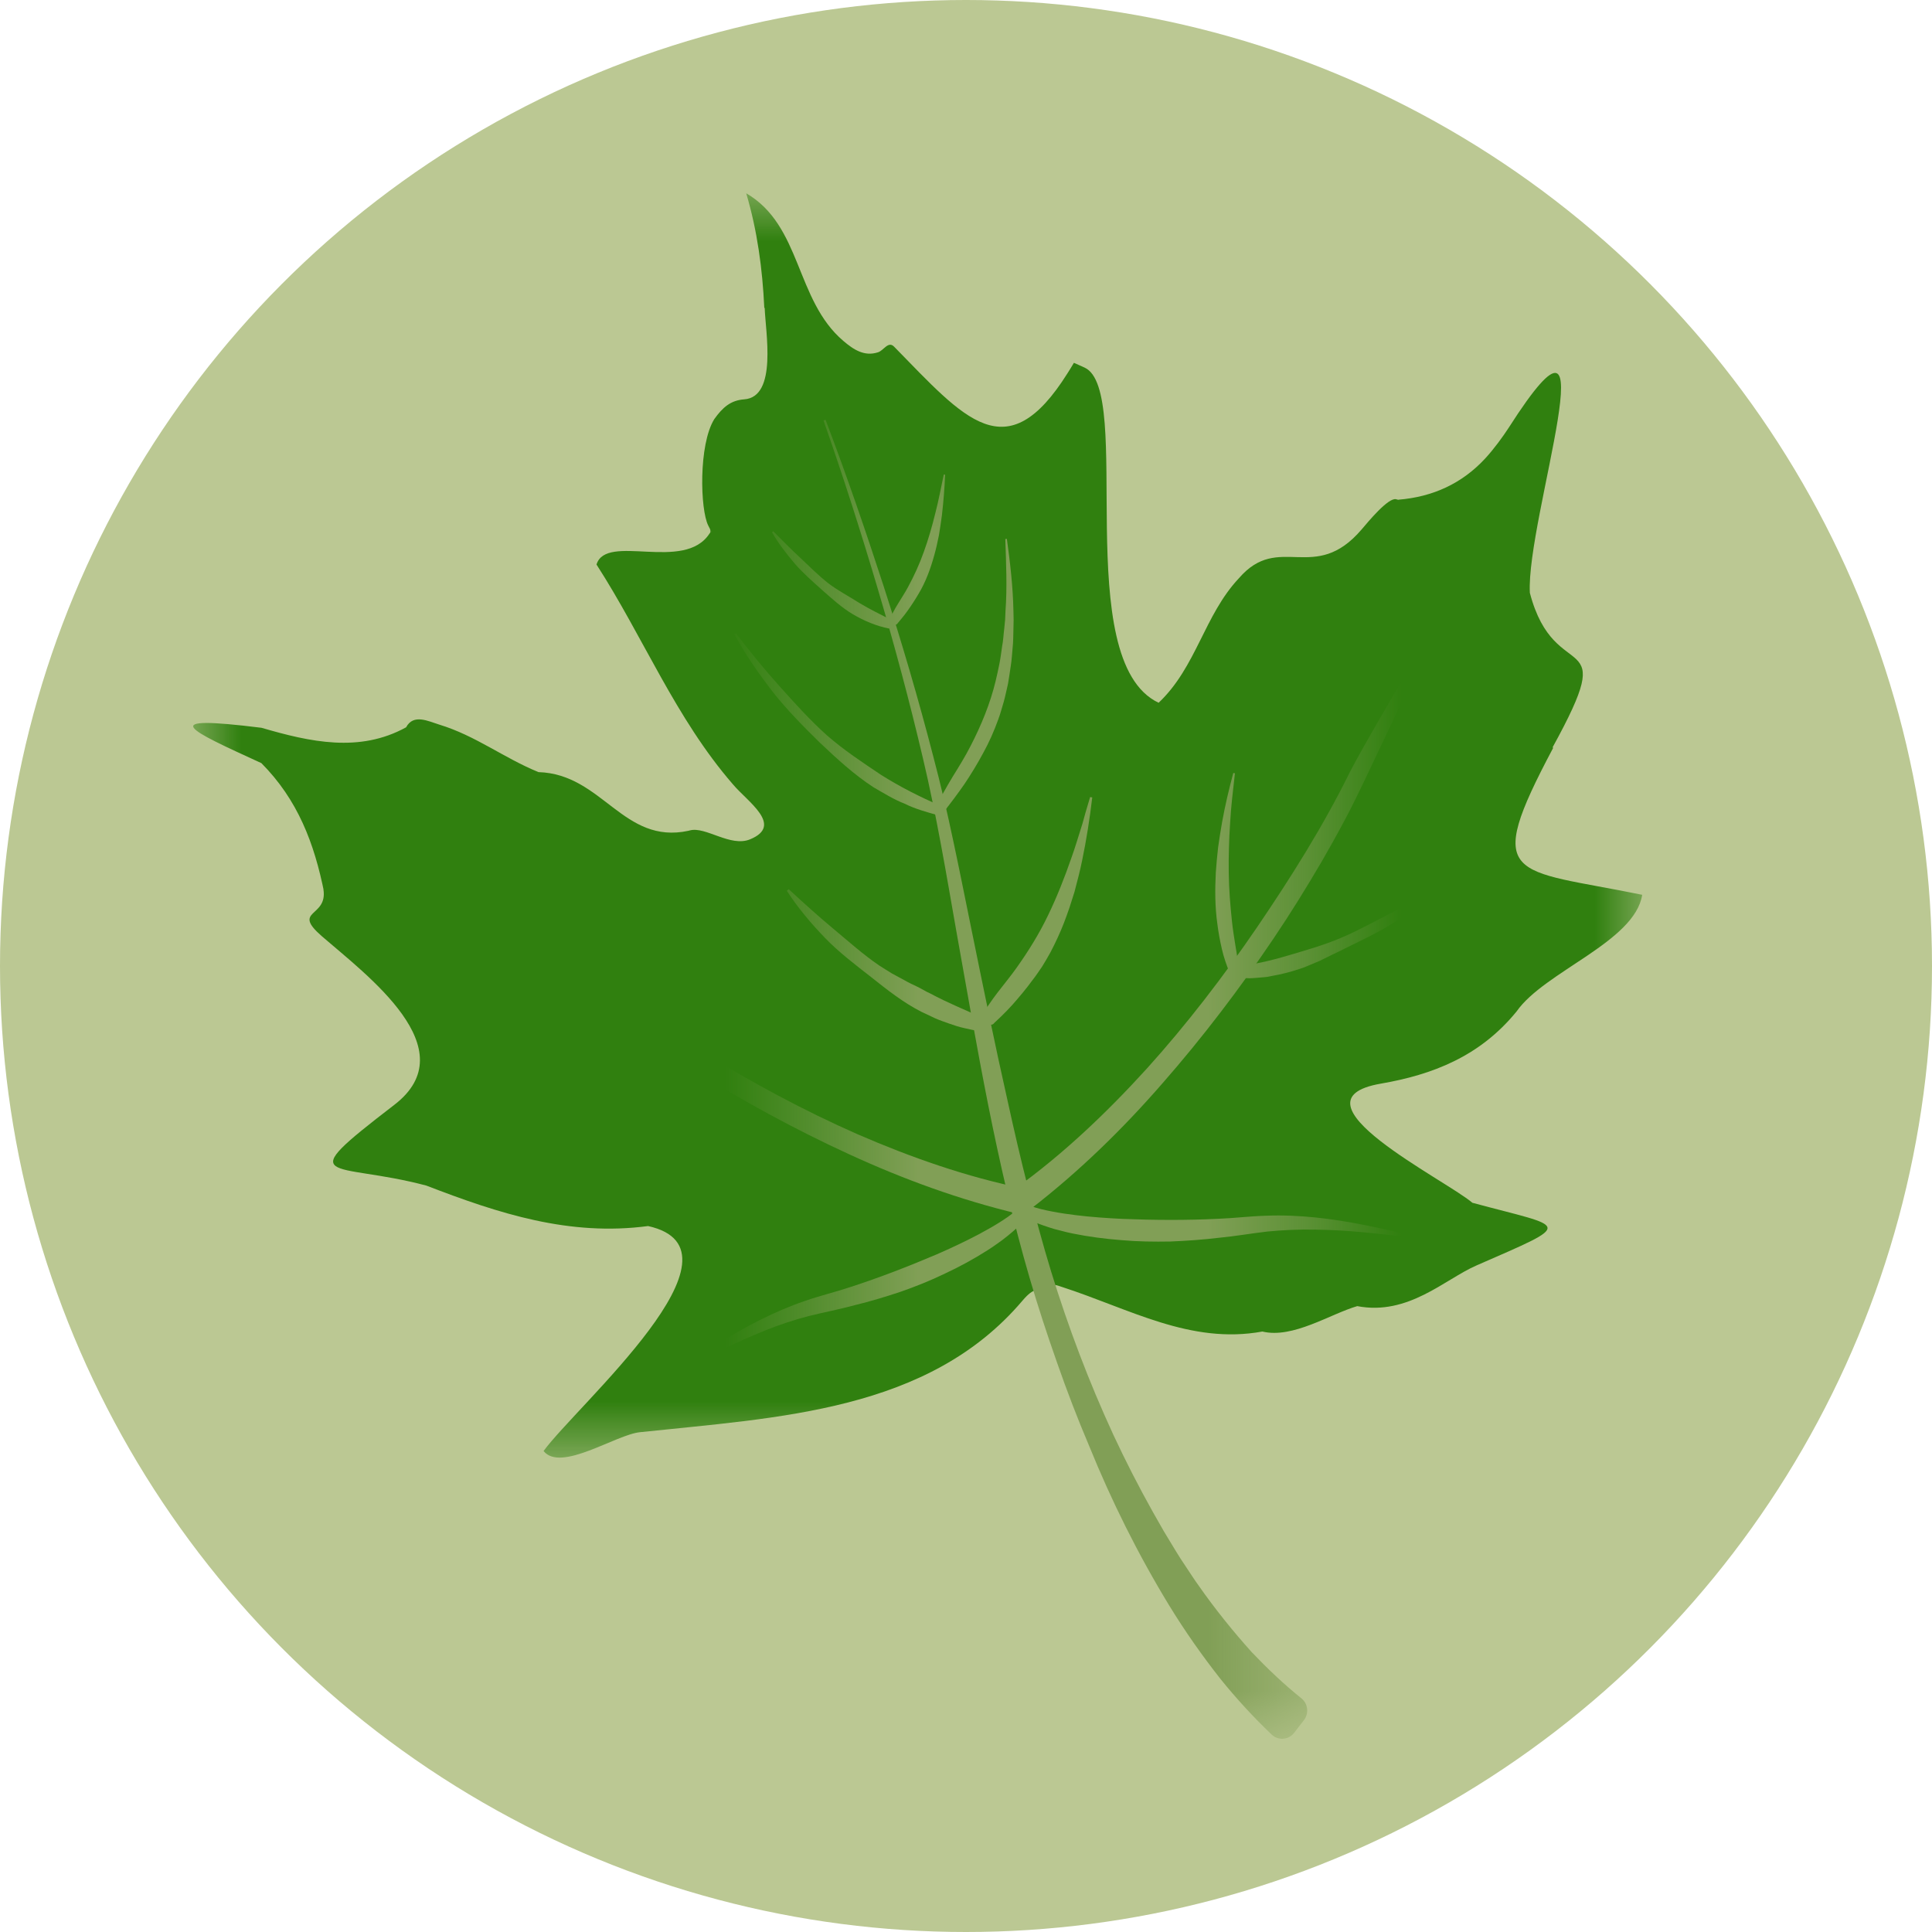 <svg width="20" height="20" viewBox="0 0 20 20" fill="none" xmlns="http://www.w3.org/2000/svg">
<circle cx="10" cy="10" r="10" fill="#BBC893"/>
<mask id="mask0_27_124" style="mask-type:luminance" maskUnits="userSpaceOnUse" x="2" y="2" width="15" height="14">
<path d="M2 2H17V15.098H2V2Z" fill="white"/>
</mask>
<g mask="url(#mask0_27_124)">
<path d="M10.992 13.322C11.694 13.549 12.323 13.92 13.068 13.784C13.384 13.86 13.769 13.603 14.05 13.521C14.578 13.622 14.955 13.244 15.282 13.101C16.316 12.649 16.227 12.717 15.242 12.451C14.96 12.21 13.294 11.392 14.293 11.218C14.826 11.126 15.319 10.938 15.7 10.47C15.989 10.056 16.924 9.75 17 9.263C15.654 8.987 15.338 9.135 16.08 7.739C16.077 7.739 16.074 7.739 16.071 7.739C16.784 6.442 16.098 7.136 15.837 6.137C15.796 5.377 16.718 2.707 15.618 4.428C15.558 4.52 15.467 4.646 15.373 4.748C15.136 5.003 14.836 5.144 14.474 5.173C14.471 5.173 14.533 5.189 14.452 5.168C14.371 5.148 14.161 5.404 14.097 5.479C13.607 6.054 13.241 5.504 12.825 5.986C12.465 6.369 12.386 6.904 11.994 7.275C11.069 6.838 11.746 4.039 11.227 3.805C11.206 3.796 11.187 3.787 11.169 3.779C11.144 3.767 11.117 3.756 11.117 3.756C11.095 3.793 11.074 3.828 11.052 3.862C10.417 4.875 9.985 4.333 9.256 3.589C9.195 3.526 9.148 3.629 9.089 3.647C8.95 3.692 8.84 3.623 8.73 3.529C8.232 3.105 8.3 2.335 7.725 2.001C7.84 2.39 7.893 2.784 7.912 3.188C7.912 3.193 7.915 3.183 7.916 3.186C7.923 3.43 8.051 4.109 7.704 4.134C7.564 4.144 7.481 4.217 7.394 4.339C7.23 4.604 7.248 5.277 7.332 5.441C7.406 5.586 7.35 5.478 7.35 5.478C7.36 5.512 7.352 5.513 7.345 5.523C7.084 5.927 6.276 5.514 6.175 5.844C6.662 6.6 6.993 7.434 7.586 8.118C7.737 8.299 8.117 8.544 7.764 8.689C7.561 8.772 7.306 8.554 7.143 8.596C7.065 8.616 7.128 8.6 7.128 8.6C6.45 8.747 6.238 8.013 5.575 7.993C5.218 7.848 4.923 7.615 4.547 7.501C4.433 7.466 4.28 7.386 4.204 7.529C3.721 7.795 3.211 7.681 2.707 7.534C1.602 7.397 1.942 7.55 2.706 7.9C3.082 8.279 3.253 8.726 3.357 9.246C3.353 9.233 3.359 9.223 3.348 9.206C3.395 9.501 3.014 9.415 3.332 9.692C3.795 10.094 4.835 10.86 4.081 11.438C2.997 12.271 3.438 12.015 4.413 12.273C5.168 12.564 5.893 12.8 6.709 12.692C7.827 12.94 5.972 14.548 5.627 15.021C5.806 15.244 6.376 14.85 6.626 14.826C8.062 14.673 9.611 14.612 10.584 13.465C10.712 13.314 10.732 13.375 10.818 13.328C10.904 13.28 10.945 13.308 10.992 13.322Z" fill="#30800F"/>
</g>
<mask id="mask1_27_124" style="mask-type:luminance" maskUnits="userSpaceOnUse" x="8" y="4" width="6" height="14">
<path d="M8.507 4.333H13.556V18H8.507V4.333Z" fill="white"/>
</mask>
<g mask="url(#mask1_27_124)">
<path d="M8.546 4.345C8.762 4.915 8.96 5.491 9.148 6.07C9.335 6.65 9.507 7.235 9.66 7.826L9.717 8.048L9.771 8.271C9.807 8.419 9.839 8.569 9.871 8.718C9.935 9.017 9.994 9.316 10.055 9.614C10.177 10.212 10.298 10.809 10.432 11.402C10.497 11.698 10.565 11.994 10.64 12.287C10.714 12.581 10.793 12.874 10.881 13.162C11.059 13.74 11.273 14.306 11.525 14.852C11.652 15.125 11.789 15.392 11.935 15.653L12.046 15.848L12.162 16.04C12.2 16.104 12.241 16.166 12.282 16.227C12.324 16.289 12.363 16.352 12.407 16.412C12.577 16.655 12.762 16.885 12.957 17.102C13.12 17.273 13.291 17.436 13.472 17.581C13.54 17.635 13.552 17.736 13.499 17.806L13.397 17.938C13.34 18.012 13.232 18.021 13.164 17.956C12.975 17.776 12.8 17.585 12.638 17.385C12.444 17.139 12.265 16.884 12.103 16.619C11.78 16.089 11.505 15.536 11.274 14.966C11.154 14.684 11.044 14.397 10.943 14.107C10.841 13.818 10.745 13.526 10.659 13.231C10.487 12.642 10.351 12.045 10.231 11.445C10.112 10.846 10.008 10.245 9.901 9.645C9.848 9.345 9.797 9.044 9.741 8.745C9.713 8.596 9.685 8.447 9.653 8.298L9.606 8.076L9.555 7.853C9.416 7.261 9.258 6.673 9.085 6.09C8.912 5.507 8.727 4.927 8.525 4.353L8.546 4.345Z" fill="#819F56"/>
<path d="M9.715 8.386C9.682 8.328 9.714 8.31 9.725 8.281C9.74 8.253 9.754 8.226 9.77 8.199C9.8 8.144 9.832 8.091 9.863 8.039C9.928 7.934 9.992 7.831 10.047 7.723C10.158 7.508 10.25 7.285 10.307 7.049C10.322 6.99 10.333 6.931 10.346 6.871C10.358 6.811 10.365 6.75 10.374 6.69C10.386 6.63 10.388 6.568 10.396 6.507L10.405 6.415L10.409 6.323C10.427 6.076 10.415 5.828 10.407 5.58L10.423 5.578C10.457 5.824 10.486 6.073 10.491 6.324L10.493 6.418L10.491 6.513C10.489 6.575 10.49 6.639 10.483 6.702C10.477 6.764 10.474 6.827 10.464 6.89C10.454 6.953 10.446 7.016 10.435 7.078C10.42 7.14 10.408 7.203 10.391 7.264C10.372 7.325 10.357 7.387 10.334 7.447C10.291 7.567 10.239 7.685 10.178 7.795C10.118 7.907 10.052 8.015 9.983 8.118C9.947 8.169 9.911 8.22 9.874 8.269L9.818 8.343C9.796 8.365 9.794 8.4 9.728 8.394L9.715 8.386Z" fill="#819F56"/>
<path d="M7.618 6.555C7.762 6.744 7.912 6.928 8.069 7.103C8.227 7.279 8.384 7.454 8.559 7.611C8.736 7.766 8.931 7.894 9.123 8.023C9.319 8.146 9.523 8.25 9.736 8.341L9.707 8.439C9.592 8.406 9.473 8.374 9.365 8.32C9.252 8.276 9.149 8.211 9.044 8.151C8.841 8.019 8.663 7.854 8.489 7.69C8.318 7.522 8.149 7.352 8 7.163C7.854 6.973 7.715 6.777 7.602 6.564L7.618 6.555Z" fill="#819F56"/>
<path d="M10.188 10.582C10.141 10.509 10.177 10.502 10.188 10.475C10.202 10.451 10.217 10.428 10.233 10.405C10.264 10.359 10.296 10.315 10.329 10.272C10.395 10.186 10.463 10.104 10.524 10.018C10.646 9.846 10.757 9.668 10.849 9.476C10.942 9.284 11.021 9.083 11.092 8.878C11.129 8.775 11.16 8.671 11.193 8.566C11.21 8.515 11.223 8.461 11.238 8.409L11.285 8.251L11.307 8.255C11.281 8.474 11.247 8.692 11.202 8.909C11.18 9.018 11.151 9.125 11.123 9.233L11.072 9.393C11.055 9.446 11.034 9.498 11.015 9.551C10.974 9.656 10.927 9.758 10.874 9.859C10.846 9.909 10.818 9.958 10.788 10.006C10.756 10.052 10.725 10.1 10.69 10.144C10.624 10.235 10.552 10.32 10.48 10.402C10.443 10.443 10.405 10.482 10.366 10.52L10.307 10.576C10.284 10.591 10.286 10.627 10.206 10.596L10.188 10.582Z" fill="#819F56"/>
<path d="M8.165 9.205C8.316 9.345 8.469 9.483 8.626 9.614C8.783 9.744 8.934 9.881 9.102 9.995C9.145 10.022 9.188 10.05 9.231 10.076L9.364 10.148C9.408 10.174 9.454 10.194 9.499 10.216L9.565 10.251C9.586 10.264 9.609 10.275 9.631 10.285C9.808 10.38 9.99 10.454 10.174 10.537L10.138 10.675C10.086 10.666 10.034 10.655 9.983 10.643C9.957 10.637 9.931 10.631 9.906 10.623L9.831 10.598C9.781 10.58 9.73 10.563 9.682 10.542L9.538 10.474C9.349 10.378 9.182 10.245 9.018 10.115C8.853 9.986 8.686 9.86 8.54 9.709C8.468 9.634 8.397 9.556 8.331 9.475C8.265 9.394 8.202 9.31 8.145 9.221L8.165 9.205Z" fill="#819F56"/>
<path d="M9.227 6.455C9.194 6.413 9.216 6.406 9.221 6.388C9.228 6.372 9.236 6.357 9.244 6.341C9.26 6.31 9.277 6.28 9.296 6.25C9.331 6.192 9.368 6.136 9.4 6.077C9.463 5.96 9.519 5.839 9.564 5.711C9.61 5.584 9.648 5.452 9.681 5.318C9.716 5.184 9.741 5.048 9.77 4.912L9.784 4.914C9.778 5.053 9.767 5.192 9.751 5.331C9.742 5.401 9.731 5.47 9.72 5.54C9.706 5.609 9.691 5.678 9.672 5.746C9.634 5.883 9.585 6.02 9.512 6.142C9.476 6.204 9.437 6.264 9.397 6.32C9.377 6.348 9.356 6.376 9.334 6.402L9.301 6.442C9.287 6.454 9.291 6.476 9.239 6.463L9.227 6.455Z" fill="#819F56"/>
<path d="M8.005 5.5C8.098 5.593 8.189 5.687 8.285 5.775C8.379 5.864 8.471 5.956 8.572 6.036C8.675 6.115 8.79 6.174 8.896 6.242C9.005 6.307 9.117 6.363 9.231 6.419L9.205 6.507C9.072 6.481 8.945 6.427 8.829 6.359C8.713 6.29 8.613 6.198 8.513 6.11C8.414 6.021 8.313 5.934 8.226 5.833C8.14 5.731 8.058 5.627 7.992 5.51L8.005 5.5Z" fill="#819F56"/>
<path d="M4.282 8.755C4.535 8.931 4.785 9.109 5.034 9.289C5.283 9.47 5.534 9.647 5.774 9.84C6.244 10.23 6.752 10.568 7.269 10.89C7.788 11.209 8.324 11.498 8.878 11.742C9.434 11.983 10.007 12.184 10.594 12.303L10.54 12.565C9.934 12.42 9.351 12.207 8.79 11.949C8.228 11.691 7.686 11.395 7.162 11.069C6.9 10.905 6.644 10.733 6.394 10.552C6.269 10.461 6.144 10.369 6.023 10.273C5.901 10.179 5.78 10.077 5.665 9.979C5.43 9.782 5.2 9.577 4.968 9.377L4.269 8.773L4.282 8.755Z" fill="#819F56"/>
<path d="M7.031 14.174C7.302 13.993 7.575 13.809 7.872 13.662C8.02 13.588 8.172 13.522 8.33 13.468C8.491 13.412 8.645 13.376 8.798 13.325C9.104 13.226 9.403 13.11 9.697 12.985C9.843 12.921 9.989 12.853 10.129 12.779C10.199 12.741 10.269 12.703 10.336 12.661C10.402 12.62 10.469 12.575 10.522 12.527L10.617 12.615C10.56 12.688 10.494 12.742 10.428 12.796C10.395 12.823 10.361 12.848 10.327 12.872C10.293 12.897 10.258 12.92 10.222 12.943C10.081 13.033 9.934 13.113 9.784 13.183C9.634 13.256 9.48 13.317 9.324 13.372C9.168 13.424 9.009 13.472 8.849 13.511C8.691 13.554 8.527 13.585 8.375 13.623C8.221 13.662 8.069 13.714 7.92 13.773C7.771 13.834 7.623 13.899 7.477 13.972C7.332 14.043 7.188 14.121 7.041 14.194L7.031 14.174Z" fill="#819F56"/>
<path d="M14.604 12.809C14.438 12.792 14.272 12.771 14.106 12.756C13.941 12.74 13.775 12.731 13.61 12.729C13.445 12.726 13.281 12.733 13.119 12.749C12.96 12.767 12.791 12.797 12.623 12.813C12.456 12.833 12.287 12.845 12.117 12.852C11.948 12.855 11.778 12.853 11.61 12.838C11.44 12.825 11.271 12.803 11.103 12.769C11.061 12.76 11.02 12.751 10.978 12.739C10.936 12.729 10.894 12.718 10.854 12.704C10.771 12.676 10.689 12.649 10.608 12.601L10.666 12.483C10.735 12.509 10.815 12.527 10.894 12.542C10.972 12.557 11.053 12.569 11.134 12.579C11.296 12.599 11.459 12.61 11.622 12.618C11.95 12.631 12.278 12.633 12.608 12.617C12.773 12.611 12.935 12.59 13.108 12.585C13.279 12.578 13.449 12.586 13.617 12.603C13.954 12.637 14.282 12.712 14.607 12.787L14.604 12.809Z" fill="#819F56"/>
<path d="M12.771 10.066C12.707 10.06 12.719 10.034 12.707 10.014C12.7 9.994 12.692 9.973 12.685 9.952C12.671 9.911 12.659 9.868 12.649 9.825C12.629 9.739 12.613 9.652 12.602 9.564C12.577 9.387 12.577 9.209 12.586 9.033C12.592 8.946 12.6 8.858 12.61 8.771C12.622 8.684 12.636 8.597 12.651 8.511C12.682 8.339 12.722 8.169 12.767 8.002L12.784 8.005C12.765 8.178 12.743 8.349 12.734 8.522C12.728 8.608 12.724 8.694 12.722 8.779C12.719 8.865 12.719 8.951 12.72 9.036C12.722 9.207 12.736 9.376 12.754 9.544C12.763 9.628 12.777 9.712 12.79 9.795C12.798 9.837 12.804 9.879 12.81 9.922L12.818 9.986C12.817 10.009 12.839 10.025 12.787 10.061L12.771 10.066Z" fill="#819F56"/>
<path d="M14.933 9.195C14.782 9.324 14.618 9.433 14.451 9.539C14.284 9.644 14.106 9.729 13.928 9.816C13.884 9.838 13.84 9.861 13.795 9.881L13.661 9.947L13.523 10.005C13.477 10.025 13.428 10.037 13.381 10.053L13.308 10.073L13.235 10.09L13.16 10.104L13.123 10.112L13.085 10.116C13.034 10.12 12.984 10.126 12.933 10.127C12.881 10.124 12.83 10.122 12.779 10.117L12.784 10.004C12.97 9.989 13.153 9.945 13.335 9.891C13.516 9.837 13.703 9.785 13.881 9.709C14.06 9.634 14.229 9.538 14.403 9.45C14.576 9.362 14.748 9.269 14.922 9.178L14.933 9.195Z" fill="#819F56"/>
<path d="M14.934 6.378L14.127 8.077C14.059 8.216 13.991 8.361 13.915 8.5C13.841 8.64 13.764 8.777 13.685 8.914C13.526 9.186 13.36 9.454 13.184 9.715C12.832 10.237 12.45 10.739 12.035 11.213C11.622 11.688 11.168 12.131 10.666 12.518L10.512 12.303C11.008 11.946 11.456 11.519 11.872 11.062C12.286 10.603 12.665 10.109 13.015 9.596C13.364 9.082 13.696 8.556 13.972 7.996C14.118 7.717 14.279 7.448 14.436 7.176C14.593 6.905 14.752 6.636 14.915 6.367L14.934 6.378Z" fill="#819F56"/>
</g>
</svg>
